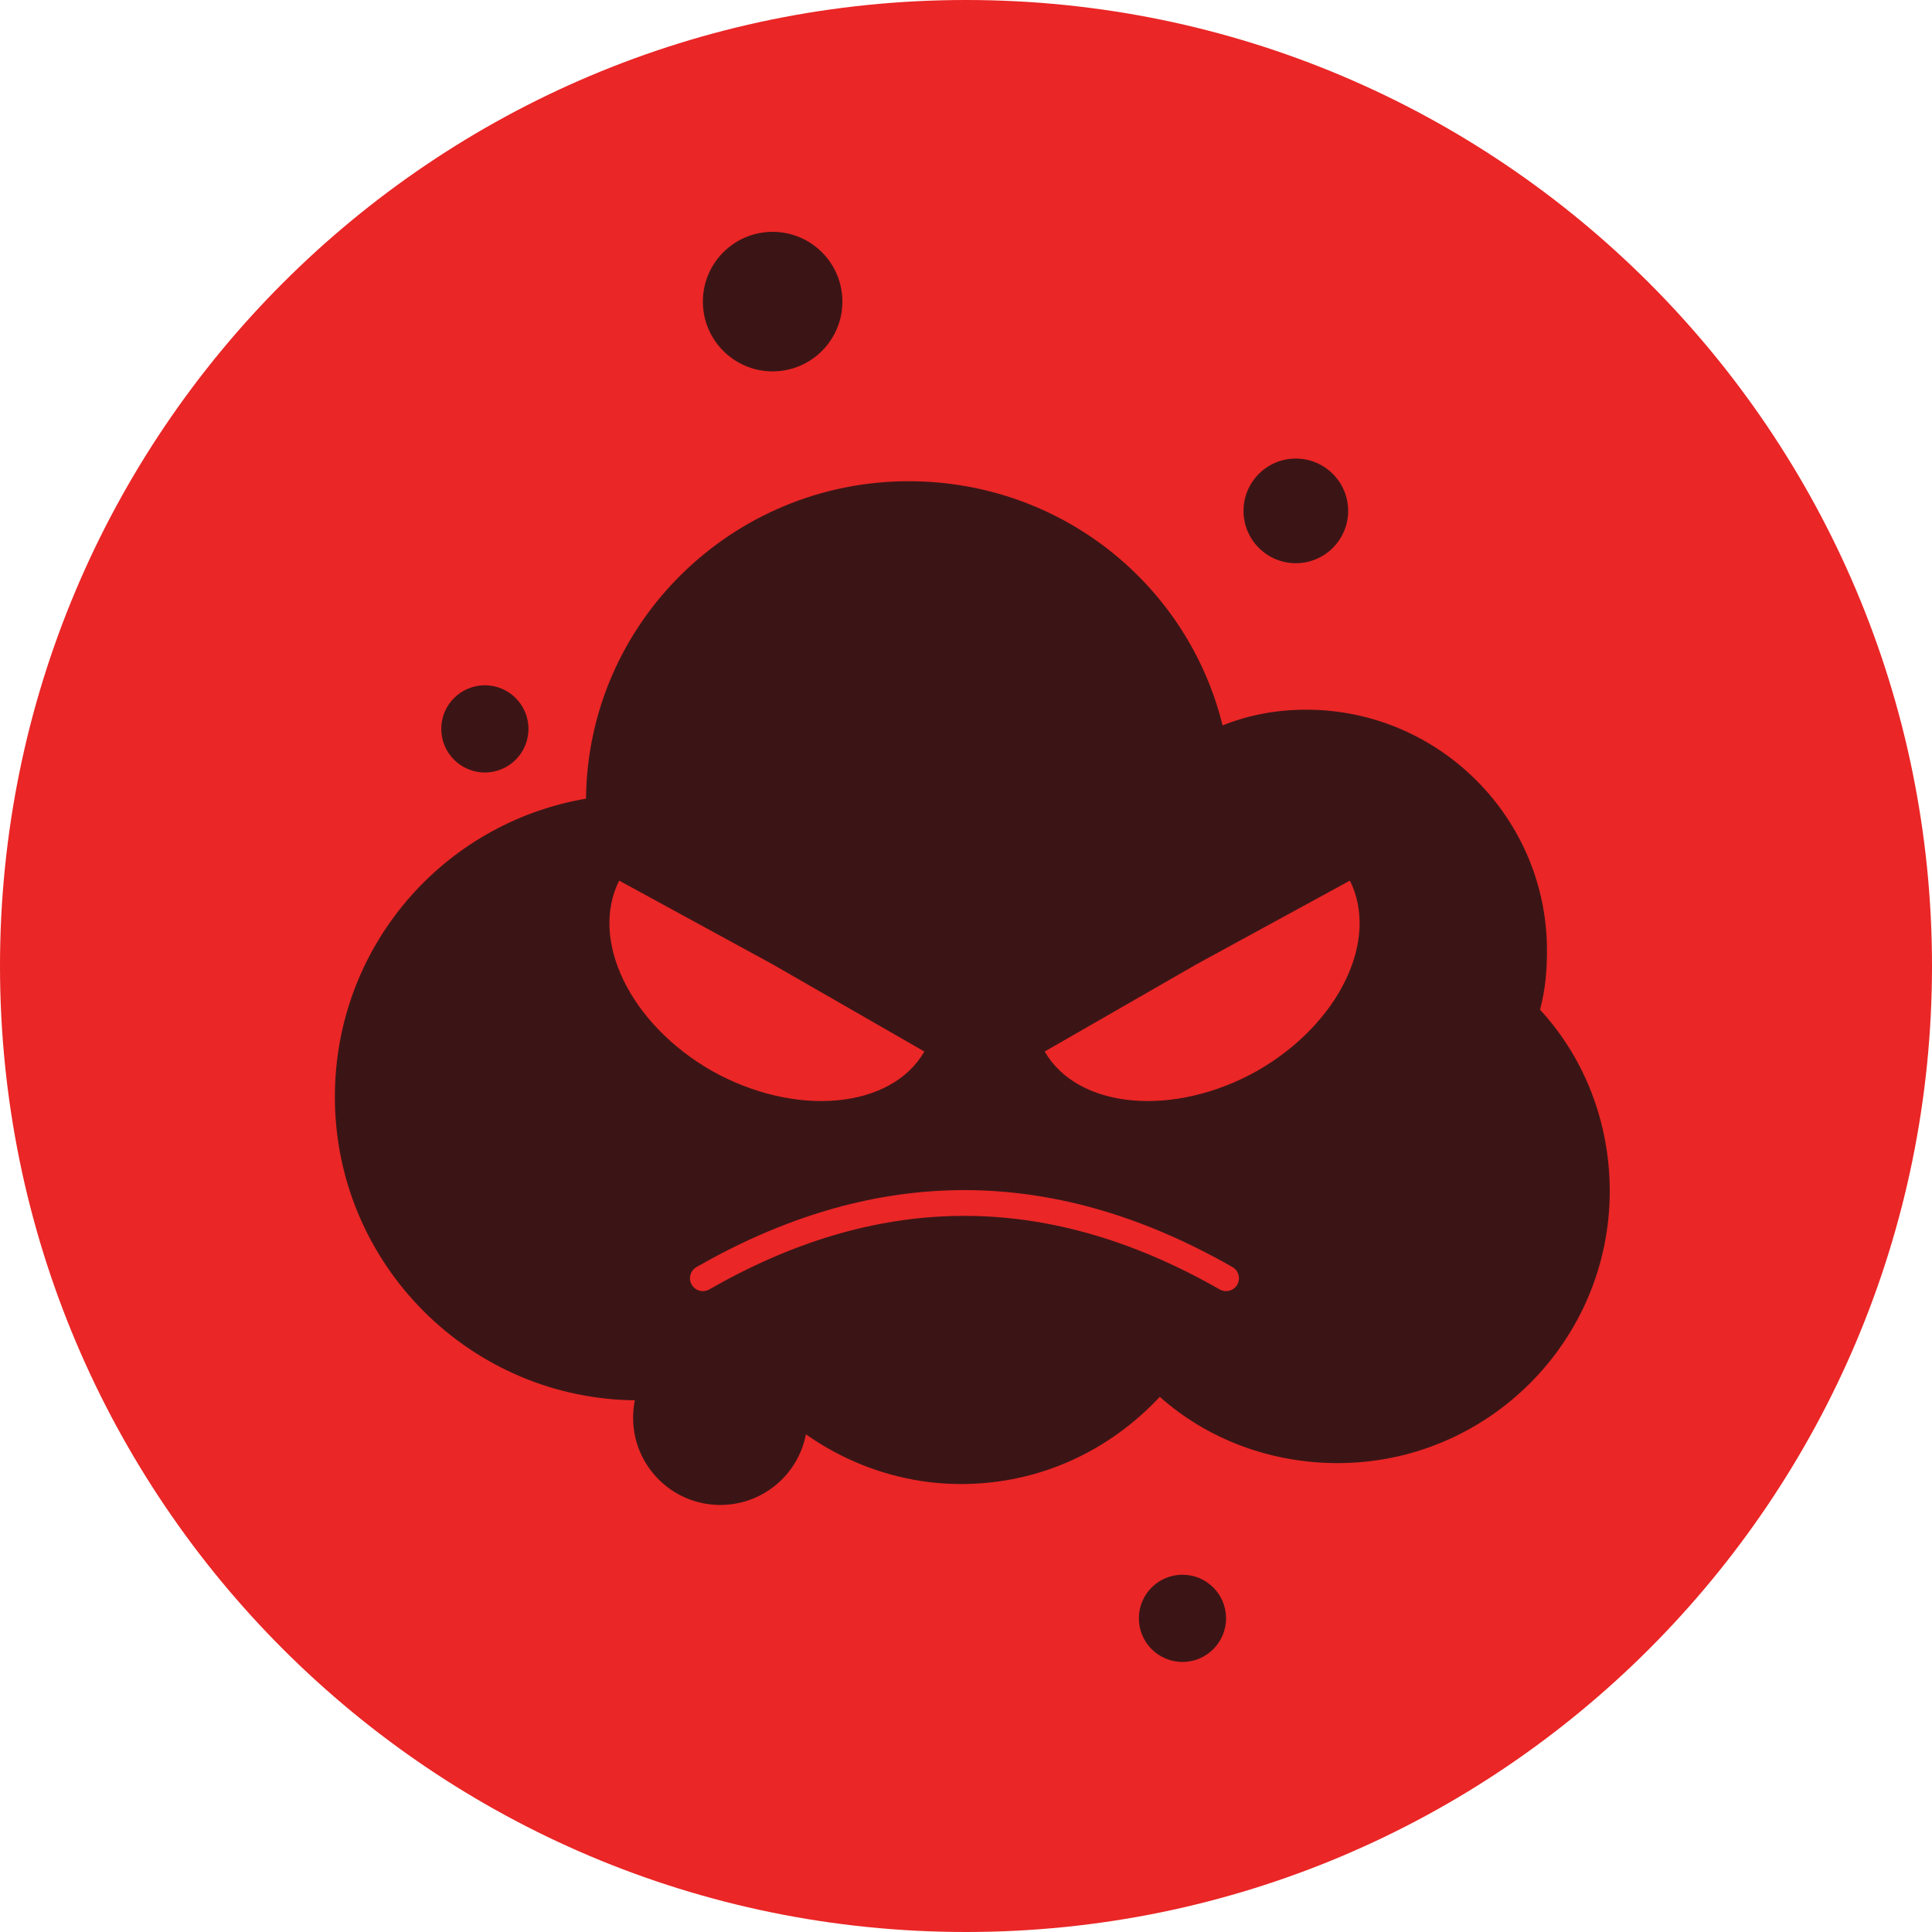 <svg width="300" height="300" viewBox="0 0 300 300" fill="none" xmlns="http://www.w3.org/2000/svg">
<path d="M150 300C232.843 300 300 232.843 300 150C300 67.157 232.843 0 150 0C67.157 0 0 67.157 0 150C0 232.843 67.157 300 150 300Z" fill="#EA2626"/>
<path d="M119.973 57.665C125.956 57.665 130.805 52.815 130.805 46.832C130.805 40.85 125.956 36 119.973 36C113.99 36 109.141 40.85 109.141 46.832C109.141 52.815 113.99 57.665 119.973 57.665Z" fill="#3B1516"/>
<path d="M239.129 156.781C239.941 153.802 240.212 150.823 240.212 147.573C240.212 126.992 223.422 110.202 202.841 110.202C198.237 110.202 193.904 111.014 189.842 112.639C184.426 90.704 164.657 74.726 141.096 74.726C113.744 74.726 91.267 96.661 90.996 124.013C68.79 127.804 52 147.032 52 170.321C52 196.319 73.123 217.442 99.121 217.442C105.079 217.442 110.766 216.359 116.182 214.193C123.764 223.942 135.951 230.441 149.22 230.441C161.407 230.441 172.239 225.296 180.093 216.901C187.405 223.4 197.154 227.191 207.715 227.191C231.005 227.191 249.961 208.235 249.961 184.945C249.961 174.113 245.899 164.093 239.129 156.781Z" fill="#3B1516"/>
<path d="M201.216 87.454C205.703 87.454 209.34 83.817 209.34 79.33C209.34 74.843 205.703 71.205 201.216 71.205C196.729 71.205 193.092 74.843 193.092 79.33C193.092 83.817 196.729 87.454 201.216 87.454Z" fill="#3B1516"/>
<path d="M183.613 258.064C187.352 258.064 190.383 255.032 190.383 251.293C190.383 247.554 187.352 244.523 183.613 244.523C179.874 244.523 176.843 247.554 176.843 251.293C176.843 255.032 179.874 258.064 183.613 258.064Z" fill="#3B1516"/>
<path d="M75.29 119.951C79.029 119.951 82.06 116.92 82.06 113.181C82.06 109.442 79.029 106.41 75.29 106.41C71.55 106.41 68.519 109.442 68.519 113.181C68.519 116.92 71.55 119.951 75.29 119.951Z" fill="#3B1516"/>
<path d="M111.849 233.691C119.327 233.691 125.389 227.629 125.389 220.15C125.389 212.672 119.327 206.61 111.849 206.61C104.371 206.61 98.308 212.672 98.308 220.15C98.308 227.629 104.371 233.691 111.849 233.691Z" fill="#3B1516"/>
<path d="M119.973 149.74L143.533 163.28C138.388 172.217 123.494 173.571 110.495 166.259C97.767 158.947 91.538 145.948 96.142 136.741L119.973 149.74Z" fill="#EA2626"/>
<path d="M185.78 149.74L162.219 163.28C167.365 172.217 182.259 173.571 195.258 166.259C207.986 158.947 214.215 145.948 209.611 136.741L185.78 149.74Z" fill="#EA2626"/>
<path d="M109.141 198.485C135.138 183.591 161.948 182.237 190.383 198.485" stroke="#EA2626" stroke-width="4" stroke-miterlimit="10" stroke-linecap="round"/>
</svg>
